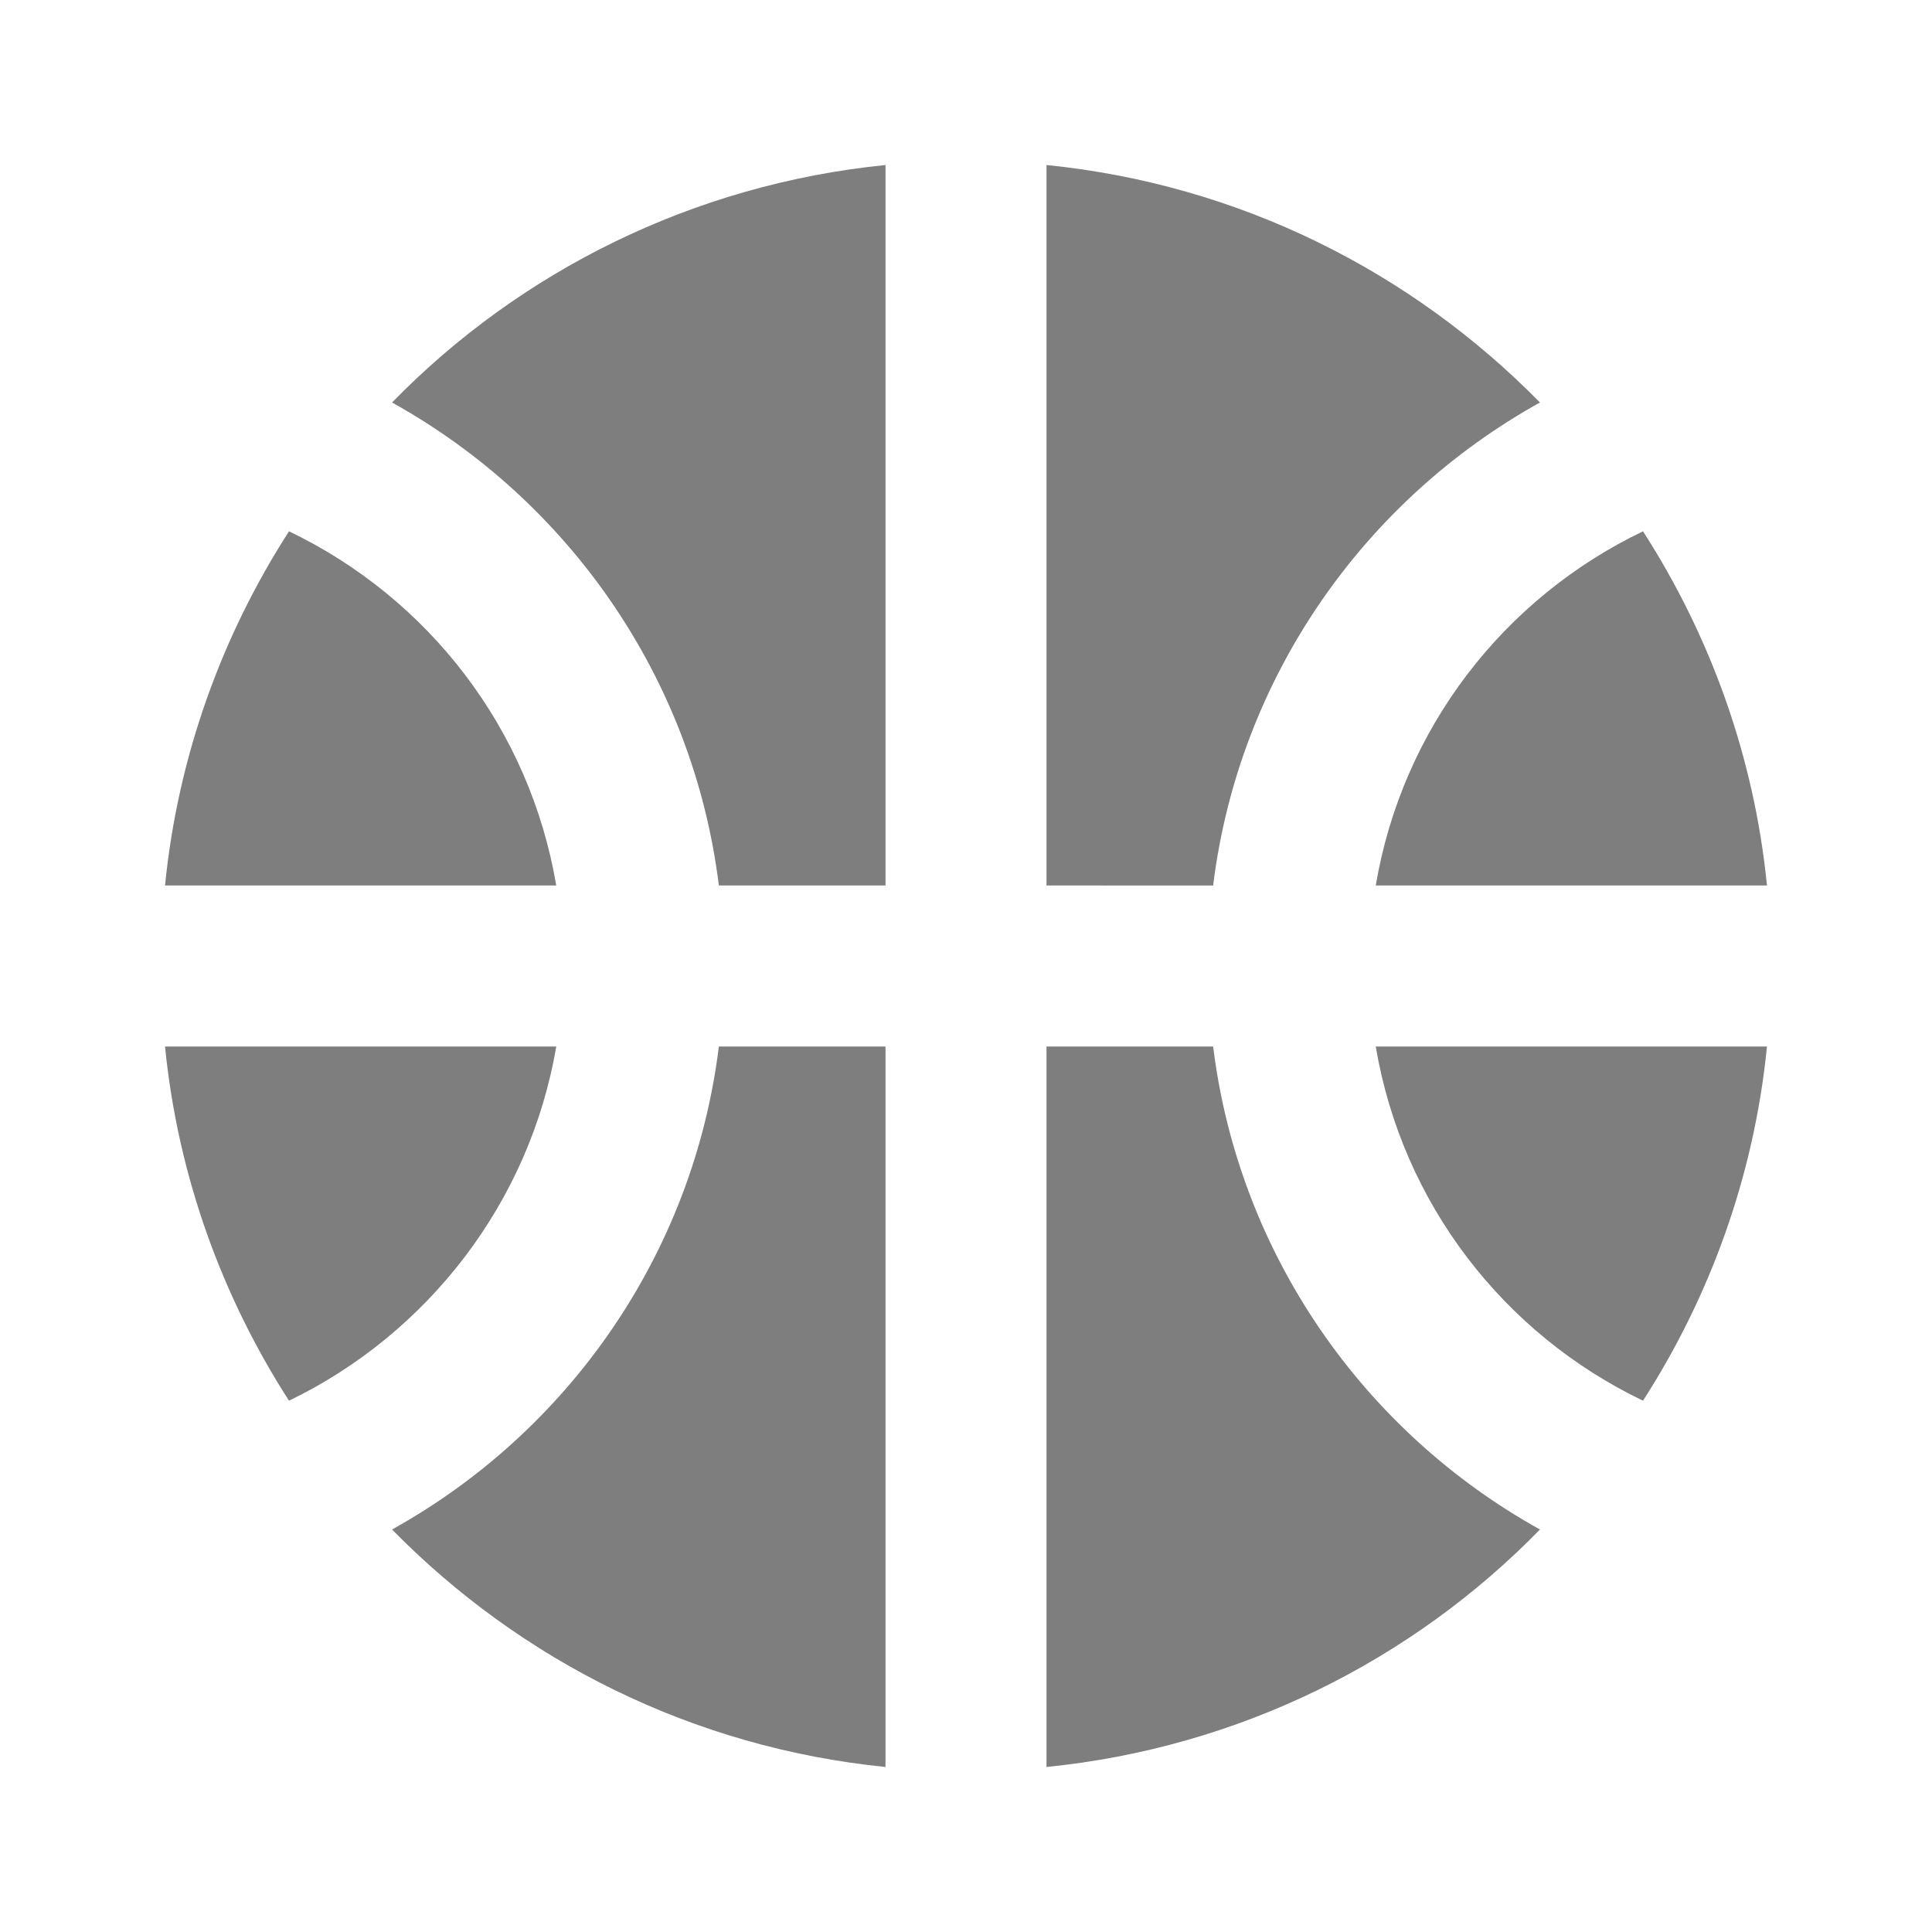 <svg xmlns="http://www.w3.org/2000/svg" width="24" height="24" viewBox="0 0 24 24">
    <g fill="none" fill-rule="evenodd">
        <path d="M0 0L24 0 24 24 0 24z"/>
        <path fill="#7E7E7E" d="M15.07 13c.32 2.59 1.88 4.79 4.06 6-1.59 1.63-3.74 2.71-6.13 2.95V13zM11 13v8.95c-2.39-.24-4.53-1.32-6.13-2.95 2.18-1.21 3.74-3.41 4.06-6H11zm-4.09 0c-.33 1.94-1.6 3.57-3.32 4.4-.83-1.29-1.38-2.79-1.54-4.4zm15.04 0c-.16 1.61-.71 3.11-1.54 4.4-1.73-.83-2.99-2.45-3.32-4.4zm-1.54-6.4c.83 1.29 1.38 2.79 1.54 4.4h-4.86c.33-1.95 1.59-3.57 3.32-4.4zm-16.82 0c1.73.83 2.99 2.45 3.32 4.4H2.05c.16-1.61.71-3.11 1.54-4.4zM13 2.05c2.39.24 4.53 1.32 6.13 2.95-2.18 1.21-3.74 3.41-4.06 6H13zm-2 0V11H8.93c-.32-2.59-1.88-4.79-4.06-6C6.46 3.37 8.61 2.29 11 2.05z"/>
    </g>
</svg>
